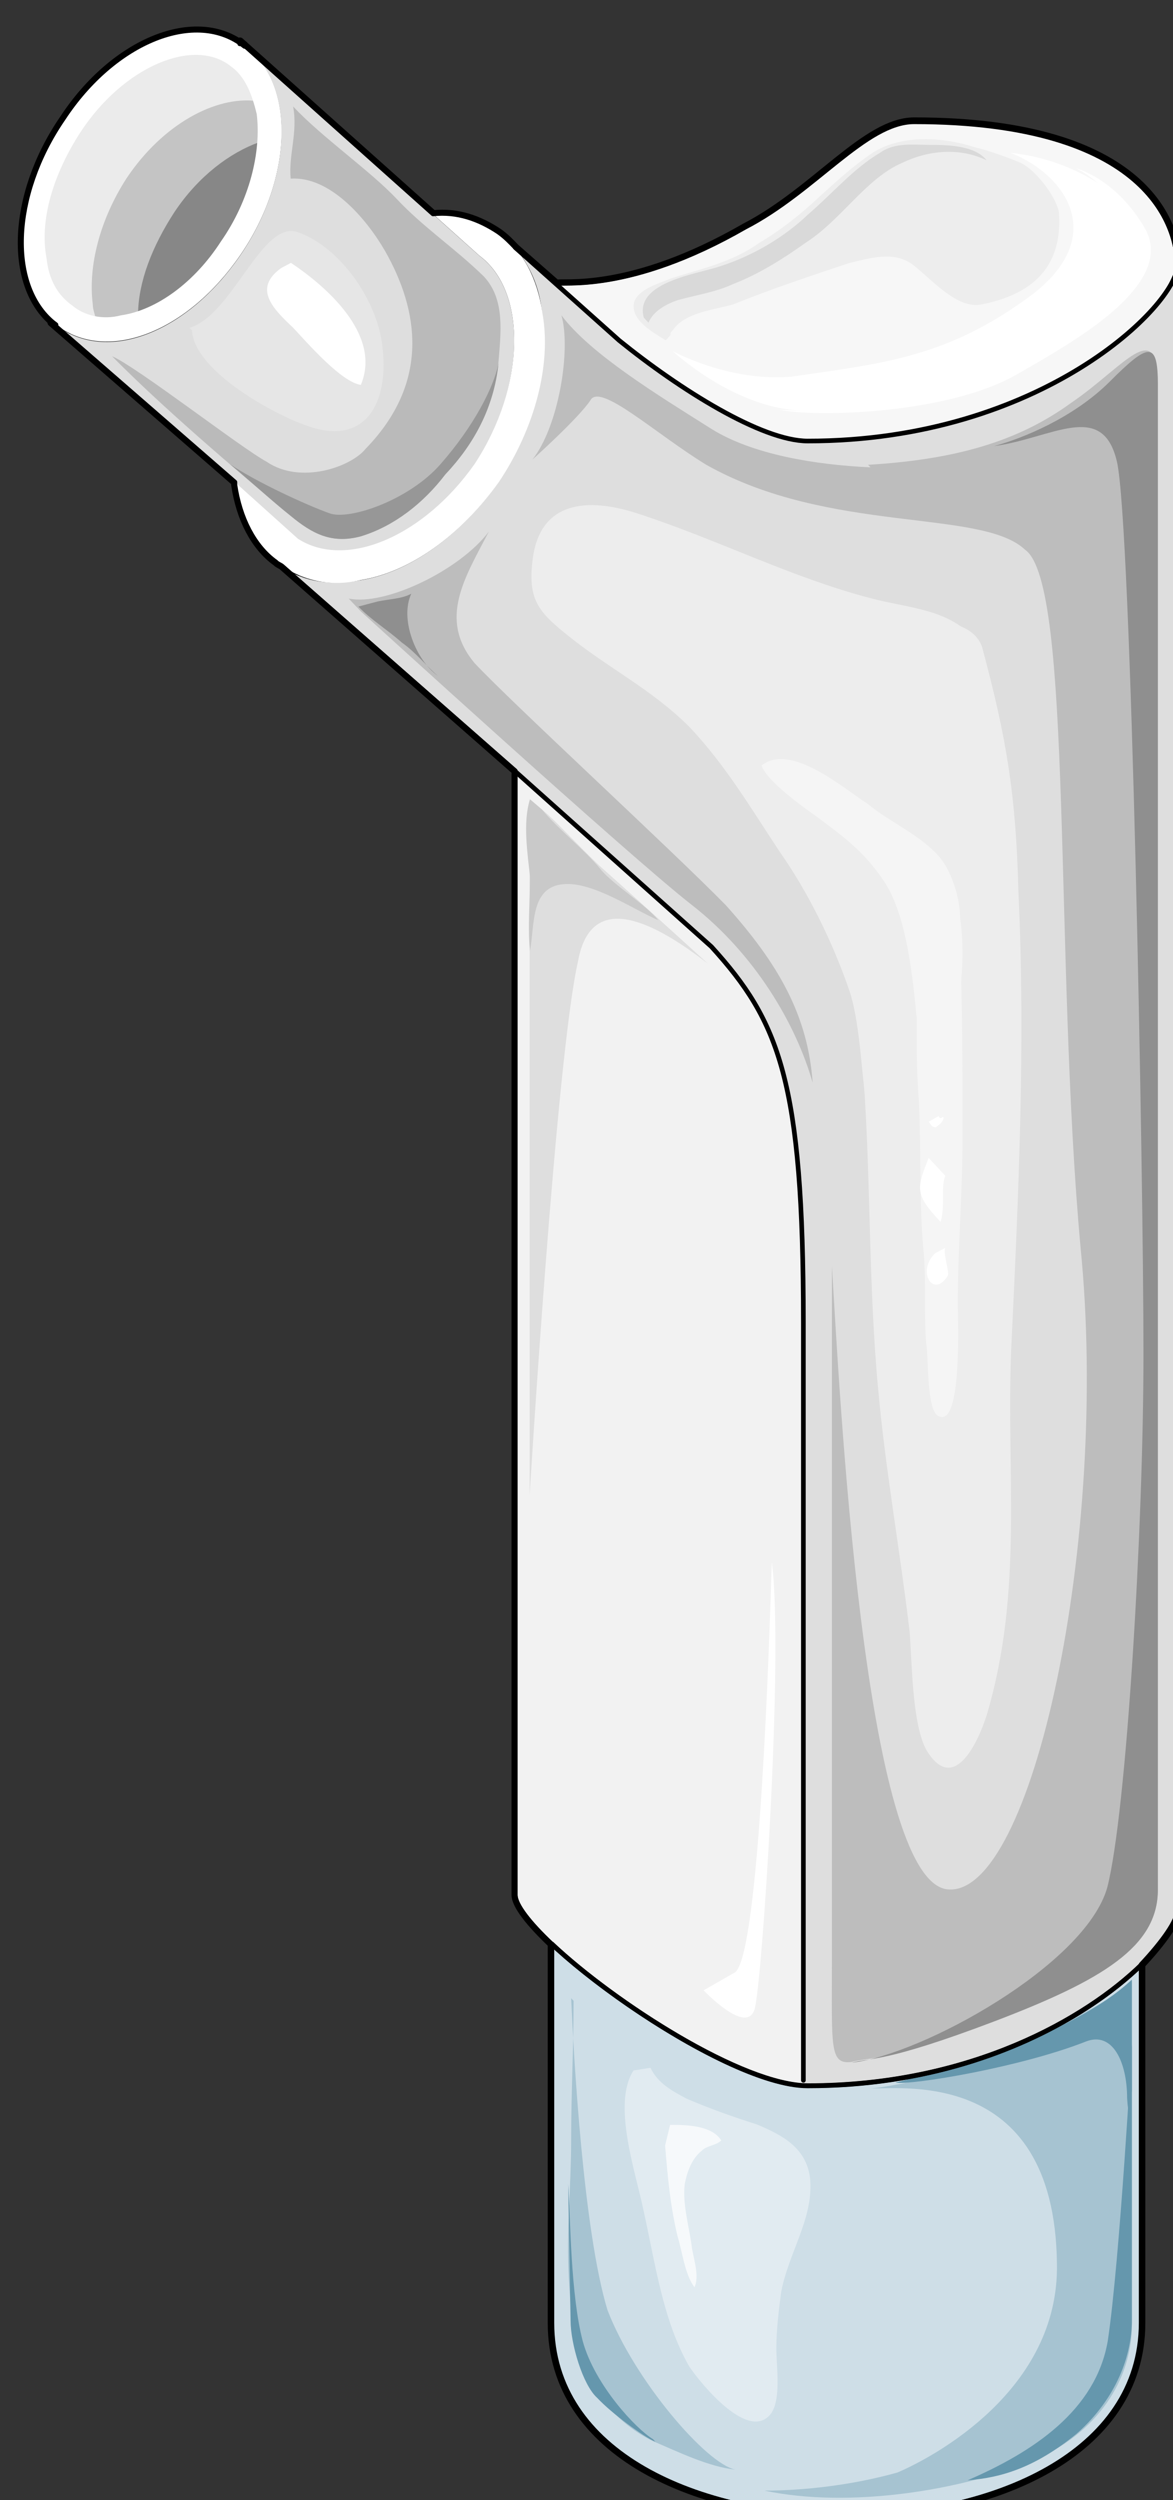 <svg xmlns="http://www.w3.org/2000/svg" version="1.0" viewBox="0 0 202.129 430.791"><rect x="0" y="0" width="202.129" height="430.791" fill="#333333" stroke="none"/><defs><clipPath clipPathUnits="userSpaceOnUse" id="a"><path d="M2.399 3.838h201.877v431.098H2.4z"/></clipPath></defs><path clip-path="url(#a)" d="M202.917 45.792c0-6.656-4.997-24.885-45.392-24.885-8.315 0-17.07 11.993-29.143 18.23-19.988 11.532-31.64 9.314-32.48 9.753 0 0 0 0 0 0l-7.076-6.216c-.84-.88-1.679-1.779-2.918-2.658-3.338-2.219-7.076-3.558-11.253-3.118l-33.3-29.762v.46c.4 0 .82 0 .82.44-8.316-6.677-22.487-.9-31.222 12.432C1.78 33.8 1.36 49.79 9.694 56.006c0 0-.42-.44-.84-.44 0 0 0 0 0 0L40.516 83.11v.44c.84 5.776 3.338 10.653 7.076 13.331.42.44.84.44 1.26.88l39.975 35.098s0 0 0 0v193.663c0 1.779 2.499 4.897 6.236 8.455 0 0 0 0 0 0v65.3c0 22.647 25.405 33.3 50.81 33.3 24.984 0 50.809-10.653 50.809-33.3v-61.742c3.738-3.998 6.236-7.556 6.236-9.335V45.792c0 1.34 0 0 0 0" fill="none" stroke="#000" stroke-width="1.359" stroke-linecap="round" stroke-linejoin="round"/><path d="M139.176 75.994c-7.916 0-22.067-8.895-32.48-17.33l-17.91-16.01c2.499 3.118 4.178 6.676 4.597 11.113 1.66 8.895-1.259 19.988-7.495 29.323-6.676 9.334-15.41 15.55-23.746 16.89-4.997.879-9.574.44-13.332-2.22l39.976 35.1v193.702c0 6.656 35.399 32.86 50.39 32.86 40.395 0 63.701-23.985 63.701-30.202V45.772c0 6.656-23.306 30.222-63.701 30.222z" fill="#dedede" fill-rule="evenodd"/><path clip-path="url(#a)" d="M41.375 43.993c9.194-13.332 9.594-29.782.84-35.998-8.336-6.676-22.527-.9-31.282 12.433C1.74 33.76 1.32 49.77 9.674 55.986c8.755 6.656 22.526 1.34 31.7-11.993z" fill="#fff" fill-rule="evenodd"/><path d="M12.193 52.948c-2.499-1.779-4.158-4.457-4.578-8.455-1.259-6.676 1.24-14.671 5.817-21.787C20.927 11.133 33.4 5.796 40.056 11.133c2.498 1.78 3.737 4.897 4.577 8.455.82 6.676-1.26 15.131-6.236 22.247-4.577 7.115-11.233 11.992-17.47 12.892-3.338.88-6.656 0-8.734-1.78z" fill="#ebebeb" fill-rule="evenodd"/><path d="M21.807 30.721c-4.577 7.096-6.656 15.091-5.817 21.747 0 .9.42 1.78.42 2.219 1.659.44 2.898.44 4.557 0 6.237-.88 12.872-5.757 17.43-12.872 4.997-7.096 7.055-15.53 6.236-22.187 0-.88-.42-1.34-.42-2.219-7.056-.899-16.19 3.998-22.406 13.312z" fill="#c4c4c4" fill-rule="evenodd"/><path d="M30.062 36.538c-3.758 5.776-6.276 12.013-6.276 17.79 5.436-2.22 10.853-6.677 14.61-12.453 3.758-5.797 6.257-12.013 6.257-17.37-4.997 1.8-10.434 5.797-14.591 12.033z" fill="#878787" fill-rule="evenodd"/><path d="M88.786 133.24v193.302c0 6.676 34.22 32 49.65 32.88v-131.52c0-41.775-4.157-51.989-15.85-64.88l-33.8-29.783z" fill="#f2f2f2" fill-rule="evenodd"/><path d="M139.256 359.382c-11.234 0-33.32-14.211-44.154-24.425v65.28c0 22.647 25.405 33.3 50.81 33.3 25.004 0 50.809-10.653 50.809-33.3v-61.722c-9.574 9.334-29.562 20.867-57.465 20.867z" fill="#cedee7" fill-rule="evenodd"/><path d="M98.84 344.771c0 7.975-.42 15.97-.42 23.966 0 7.995-.84 15.53-.42 23.525.42 7.536.84 14.212 5.417 20.868 2.519 3.098 5.437 5.756 9.175 7.535 4.177 1.779 9.594 4.437 14.171 4.877-4.997-.88-17.51-15.53-22.086-27.503-4.178-13.772-5.837-43.954-6.257-53.728z" fill="#a6c3d1" fill-rule="evenodd"/><path d="M82.61 44.073 41.355 7.156v.46c.42 0 .84 0 .84.44 8.754 6.215 8.334 22.665-.84 36.017-9.175 13.332-22.926 18.669-31.68 11.993 0 0-.42-.44-.84-.44l42.514 37.358c8.355 5.316 21.687-.46 30.441-12.913 8.755-13.331 9.155-29.781.82-35.998z" fill="#dedede" fill-rule="evenodd"/><path d="M93.443 53.807c-.84-5.776-3.338-10.653-7.495-13.751-3.338-2.219-7.096-3.558-11.253-3.098l7.915 7.095c8.335 6.197 7.915 22.627-.84 35.919-8.754 12.432-22.086 18.188-30.42 12.872L40.495 83.09v.44c.84 5.756 3.338 10.633 7.096 13.311 4.178 3.098 9.175 4.418 14.591 3.098 8.335-1.339 17.09-7.535 23.766-16.85 6.236-9.314 9.154-20.407 7.495-29.282z" fill="#fff" fill-rule="evenodd"/><path d="M106.735 58.644c10.414 8.415 24.565 17.27 32.46 17.27 33.72 0 55.367-16.37 61.603-25.684a799.52 799.52 0 0 0 2.079-4.418c0-6.656-4.977-24.825-45.352-24.825-8.335 0-17.07 11.973-29.143 18.17-19.988 11.512-31.64 9.294-32.48 9.753l10.833 9.734z" fill="#f7f7f7" fill-rule="evenodd"/><path d="M174.634 352.706c3.758 1.78-23.326 7.556-24.985 7.116 4.158.44 32.08-4.437 32.48 30.222.42 21.786-21.246 33.34-27.483 35.998-7.915 2.218-16.25 3.118-22.926 3.118 14.591 3.098 34.18 0 46.672-5.337 12.073-5.337 16.65-15.11 16.65-23.106v-59.124c-.4.9-9.994 6.676-20.408 11.113z" fill="#a6c3d1" fill-rule="evenodd"/><path d="M112.532 420.305c-2.938-1.779-10.034-9.334-12.113-16.89-2.099-7.995-2.099-20.887-2.518-27.123l.42 23.566c0 3.997 2.098 11.113 4.597 13.332 2.498 2.678 7.935 6.676 10.014 7.555zm82.51-67.999v47.552c0 5.756-2.479 13.312-9.554 19.528-7.076 5.776-12.913 7.555-18.75 7.995 11.254-4.877 22.068-11.993 24.146-23.985 2.08-13.772 4.158-51.09 4.158-51.09z" fill="#6597ad" fill-rule="evenodd"/><path d="M112.092 356.304c1.26 2.678 3.758 3.998 6.256 5.337 4.178 1.779 7.935 3.098 12.113 4.437 4.157 1.76 8.755 3.978 9.174 9.754.4 6.656-3.757 12.413-5.017 19.069-.42 3.098-.84 6.656-.84 9.754 0 3.118.84 8.435-.819 11.093-3.757 5.317-12.092-4.877-14.191-7.975-4.577-7.995-5.836-17.75-7.915-27.064-1.26-6.216-5.437-18.189-1.68-23.945z" fill="#e1ebf1" fill-rule="evenodd"/><path d="M114.61 369.696c.44 5.337.86 10.214 2.12 15.55.839 2.659 1.258 6.656 2.937 8.875.84-1.759 0-4.437-.42-6.656-.419-3.558-1.678-7.555-1.259-11.093.42-2.239 1.26-4.457 2.939-5.777.84-.9 2.518-.9 3.358-1.779-1.68-2.678-6.297-2.678-8.815-2.678z" fill="#f6f9fb" fill-rule="evenodd"/><path d="M115.89 60.483c7.075 6.217 14.99 9.754 21.227 10.194 6.676.44 24.145.44 37.057-5.756 12.493-6.656 23.306-13.752 23.726-20.828.82-7.095-10.414-16.41-23.726-17.749 9.994 3.998 17.07 15.09 2.499 25.285-14.151 10.194-25.385 11.073-40.376 13.292-10.833.88-20.407-4.438-20.407-4.438z" fill="#fff" fill-rule="evenodd"/><path d="M134.279 70.597c5.816 1.32 29.082.88 41.135-6.196 12.472-7.076 26.584-15.93 22.026-24.785-4.997-8.855-12.052-10.634-12.052-10.634 5.396 2.659 14.95 11.953 4.577 22.587-10.394 10.174-36.158 20.347-55.686 19.028z" fill="#fff" fill-rule="evenodd"/><path d="M114.71 58.644c-2.078-1.319-6.256-3.537-5.416-6.656.84-2.218 4.157-3.098 6.236-3.977 5.417-1.779 10.394-2.678 15.39-6.216 3.738-2.219 7.076-4.877 10.394-7.995 2.919-2.659 5.817-5.317 9.155-7.536 4.977-3.118 12.053-2.658 17.47-.9 2.078.46 5.816 1.78 7.894 2.679 2.899 1.32 6.656 6.656 6.656 8.875.4 6.656-2.078 13.312-13.312 15.53-4.157.88-8.314-3.997-11.652-6.656-3.318-2.678-7.476-1.339-11.214-.46-6.656 2.22-13.312 4.438-19.968 7.116-2.918.88-8.315 1.32-10.393 4.438-.42.44-.42.44-.42.879z" fill="#ededed" fill-rule="evenodd"/><path d="M110.933 54.727c-1.68-6.216 9.574-7.556 13.312-8.895 5.416-1.759 10.813-4.877 14.99-8.874 4.158-3.558 7.896-7.996 12.473-10.674 2.499-1.779 5.837-1.32 8.335-1.32 2.898 0 7.895 0 9.974 2.66-4.577-2.22-9.974-1.78-14.551.439-6.256 2.678-10.414 9.774-16.65 13.772-3.758 2.678-7.915 5.336-12.493 7.115-2.918 1.34-5.816 1.78-9.154 2.659-1.659.46-4.577 1.779-5.417 3.997z" fill="#d9d9d9" fill-rule="evenodd"/><path d="M60.084 103.137c6.256 1.32 19.168-4.877 24.165-11.553-4.178 7.996-8.755 15.091-2.499 22.647 6.656 7.095 33.72 31.96 43.294 41.714 9.175 10.214 14.172 19.089 14.991 30.622-2.898-10.194-9.994-22.187-20.807-30.622-10.834-8.434-57.046-50.589-57.046-50.589z" fill="#bdbdbd" fill-rule="evenodd"/><path d="M184.548 69.438c-9.154 6.656-19.968 9.754-34.959 10.653l.42.44c-9.574-.44-20.388-2.218-27.463-6.656-9.155-5.776-20.808-12.872-25.805-19.548 1.68 5.777-.42 19.089-4.997 24.865 0 0 7.916-7.096 9.994-10.214 1.66-3.098 11.234 5.777 19.968 11.113 21.227 11.973 47.451 7.536 54.927 14.632 8.335 5.776 4.997 70.157 9.574 120.307 4.997 50.17-8.315 111.872-22.886 110.533-14.551-1.32-18.729-87.447-19.968-107.415v120.287c0 14.211-.42 17.31 3.338 16.87 3.318-.88 5.817 0 24.545-7.096 18.729-7.096 28.283-12.872 28.283-22.646V66.32c0-11.993-5.816-3.098-14.97 3.118z" fill="#bdbdbd" fill-rule="evenodd"/><path d="M146.751 355.425c3.338-.88 5.817 0 24.525-7.096 18.689-7.116 28.243-12.892 28.243-22.666V66.2c0-7.556-1.659-7.096-8.295-.44-6.236 6.216-14.97 9.774-19.948 11.113 9.974-1.339 18.689-7.995 21.187 2.659 2.499 10.673 4.578 123.505 4.578 153.727 0 29.762-2.919 79.072-6.237 91.964-3.737 13.332-32 28.882-44.053 30.202z" fill="#8f8f8f" fill-rule="evenodd"/><path d="M160.063 107.075c-4.157.88-11.653 1.779-14.151 6.216-2.519 4.438-.84 14.651-.84 19.089.42 7.995 1.66 15.99 2.499 23.546 1.259 10.213.84 19.987 1.259 30.201 1.239 17.31.82 35.519 2.498 53.288 1.24 13.772 3.738 27.543 5.417 41.755.42 5.316.42 15.99 2.918 20.427 4.577 7.536 8.735-.9 10.414-6.216 6.256-21.327 3.338-40.875 4.157-62.622 1.26-26.204 2.499-52.848 1.26-79.052-.42-16.89-2.08-26.644-6.257-42.195-1.659-4.897-9.174-4.437-9.174-4.437z" fill="#ededed" fill-rule="evenodd"/><path d="M168.418 110.653c-4.577-5.777-11.653-5.777-18.309-7.555-13.752-3.558-26.664-10.234-40.415-14.672-8.335-2.678-16.65-2.218-17.91 7.996-.84 6.676.84 8.894 5.837 12.892 7.076 5.776 14.571 9.334 21.247 16.01 6.236 6.656 10.414 13.772 15.41 21.327 4.998 7.116 9.155 15.57 12.073 24.006 2.079 6.236 2.079 16.01 3.338 22.226 2.079-3.098 1.24-9.334 1.66-13.332 1.259-10.673 1.259-21.327 1.259-32.44z" fill="#ededed" fill-rule="evenodd"/><path d="M161.702 155.146c-7.116 1.779-3.758-2.239-3.758 3.998.4 10.213-.42 20.427.4 30.641.42 8.895 0 17.79.84 26.224.42 5.337 0 10.214.42 15.55.419 1.78 0 11.554 2.098 12.433 4.157 2.219 3.338-16.87 3.338-19.108 0-9.774.82-19.089.82-28.863 0-11.113 0-21.787-.4-32.88-.42-7.116.4-.9-1.26-7.555z" fill="#f5f5f5" fill-rule="evenodd"/><path d="M157.924 175.094c-.82-8.915-2.078-18.269-5.836-23.606-3.338-4.897-7.076-7.575-11.253-10.693-2.499-1.78-8.755-6.217-9.595-8.895 5.017-4.018 14.192 3.998 18.35 6.676 3.757 3.118 9.174 5.337 12.512 9.354 2.078 2.679 3.338 7.116 3.338 10.234.82 5.337.42 13.352-1.26 18.25z" fill="#f5f5f5" fill-rule="evenodd"/><path d="M160.023 199.52c-2.059 5.296-2.478 6.195 2.059 11.032.82-2.638 0-6.176.82-7.935zm1.179 16.39c-3.338 3.077-.42 7.914 2.099 3.957.4-.44-.84-3.958-.42-4.837zm-1.179-22.627c.44.48.44.96 1.28.96.439-.48.859-.48 1.278-1.44 0-.96-.42.48-.839-.48z" fill="#fff" fill-rule="evenodd"/><path d="M125.024 172.416c7.056 10.233 10.374 21.786 10.374 83.09v94.202c-1.24 4.437-1.66 8.435-19.908-4.437-17.85-13.332-21.187-17.77-21.187-17.77 8.735 6.656 23.246 15.99 29.482 8.435 5.816-7.115 6.636-69.318 6.636-100.419 0-31.1-.42-57.325-5.397-63.101z" fill="#f2f2f2" fill-rule="evenodd"/><path d="M91.265 257.644v-117.31c0-4.456 4.577 1.78 12.072 8.876 7.496 6.676 18.709 16.89 18.709 16.89-10.813-8.436-20.368-11.993-22.446-.44-3.758 16.45-8.335 91.984-8.335 91.984z" fill="#dedede" fill-rule="evenodd"/><path d="M91.325 137.717c-1.26 3.997-.42 9.314 0 13.311 0 4.418-.42 8.855 0 12.833.84-4.418 0-11.074 5.836-11.513 4.997-.44 12.093 4.437 16.25 6.196-2.078-2.658-7.915-6.196-9.994-8.855-2.918-3.538-7.095-6.636-10.014-10.194z" fill="#c9c9c9" fill-rule="evenodd"/><path d="M121.247 342.952s7.555 7.995 8.814 3.118c1.26-4.457 5.017-60.903 2.938-76.913-.42 13.352-2.098 67.14-6.296 70.677z" fill="#fff" fill-rule="evenodd"/><path d="M61.763 104.517c2.078 2.218 4.977 3.977 7.475 6.196 2.479 1.759 4.138 3.977 6.196 5.736-3.717-2.638-6.616-9.714-4.557-14.151-1.639.9-3.718.9-5.796 1.34z" fill="#8f8f8f" fill-rule="evenodd"/><path d="M50.51 18.349c.839 4.437-.82 8.435-.42 12.432 6.656-.44 12.892 6.656 16.23 12.413 5.816 10.194 7.895 22.626-3.338 34.16-2.479 3.097-11.213 6.195-17.05 2.198-4.157-2.199-22.446-16.41-26.624-18.17 8.735 8.855 21.227 19.509 30.782 27.484 3.757 3.118 7.075 4.877 12.072 3.558 5.817-1.779 10.814-5.777 14.552-10.654 4.996-5.316 8.314-11.533 9.154-19.068.42-5.317 1.24-11.073-2.499-15.07-4.996-4.878-10.393-8.436-14.97-13.313-4.578-4.877-12.893-10.633-17.89-15.97z" fill="#bababa" fill-rule="evenodd"/><path d="M85.908 62.642c-.82 7.555-4.158 13.792-9.175 19.108-3.737 4.897-8.754 8.895-14.59 10.674-4.998 1.32-8.336-.44-12.093-3.558-3.338-2.658-6.676-5.776-10.434-8.894 4.597 3.118 13.352 7.115 17.11 8.454 3.338 1.32 13.751-2.218 19.188-8.454 5.836-6.656 9.174-13.312 9.994-17.33z" fill="#979797" fill-rule="evenodd"/><path d="M32.66 56.486c7.476-2.219 12.473-18.709 18.689-16.47 7.475 2.658 13.712 12.012 14.531 19.588 1.24 9.794-2.898 17.35-12.872 13.792-5.397-1.78-19.508-9.335-19.928-16.47z" fill="#e6e6e6" fill-rule="evenodd"/><path d="M48.45 46.192c-4.996 3.578-1.239 7.156 2.08 10.294 2.498 2.678 8.334 9.394 11.652 9.834 3.738-8.935-6.656-17.43-12.052-21.027z" fill="#fff" fill-rule="evenodd"/><path d="M154.267 358.863c8.754-2.22 30.381-7.976 40.775-17.75v19.089s-.4 7.535-.82 1.339c0-6.216-2.498-11.553-7.075-9.774-11.234 4.437-29.962 7.555-32.88 7.096z" fill="#6597ad" fill-rule="evenodd"/><path d="M202.877 45.792c0-6.636-4.977-24.805-45.352-24.805-8.335 0-17.07 11.953-29.143 18.17-19.988 11.492-31.64 9.294-32.48 9.733" fill="none" stroke="#000" stroke-width=".8" stroke-linecap="round" stroke-linejoin="round"/><path d="M12.193 52.948c-2.499-1.779-4.158-4.457-4.578-8.455-1.259-6.676 1.24-14.671 5.817-21.787C20.927 11.133 33.4 5.796 40.056 11.133c2.498 1.78 3.737 4.897 4.577 8.455.82 6.676-1.26 15.131-6.236 22.247 0 0 0 0 0 0-4.577 7.115-11.233 11.992-17.47 12.892-3.338.88-6.656 0-8.734-1.78" fill="none" stroke="#fff" stroke-width=".8" stroke-linecap="round" stroke-linejoin="round"/><path d="M138.436 358.463V227.942c0-41.735-4.157-51.949-15.85-64.82l-33.8-30.203" fill="none" stroke="#000" stroke-width=".8" stroke-linecap="round" stroke-linejoin="round"/><path d="m48.81 97.76 39.976 35.1s0 0 0 0v193.702c0 6.656 35.399 32.86 50.39 32.86 40.395 0 63.701-23.985 63.701-30.202V45.772c0 6.656-23.306 30.222-63.701 30.222-7.916 0-22.067-8.895-32.48-17.33l-17.91-16.01" fill="none" stroke="#000" stroke-width=".8" stroke-linecap="round" stroke-linejoin="round"/><path d="M139.256 359.382c-11.234 0-33.32-14.211-44.154-24.425v65.28c0 22.647 25.405 33.3 50.81 33.3 25.004 0 50.809-10.653 50.809-33.3v-61.722c-9.574 9.334-29.562 20.867-57.465 20.867" fill="none" stroke="#000" stroke-width=".8" stroke-linecap="round" stroke-linejoin="round"/><path clip-path="url(#a)" d="M202.877 45.752c0-6.656-4.997-24.885-45.392-24.885-8.315 0-17.07 11.993-29.143 18.23-19.988 11.532-31.64 9.314-32.48 9.753 0 0 0 0 0 0l-7.076-6.216c-.84-.88-1.679-1.779-2.918-2.658-3.338-2.219-7.076-3.558-11.253-3.118l-33.3-29.762v.46c.4 0 .82 0 .82.44-8.315-6.677-22.487-.9-31.222 12.432C1.74 33.76 1.32 49.75 9.654 55.966c0 0-.42-.44-.84-.44 0 0 0 0 0 0L40.476 83.07v.44c.84 5.776 3.338 10.653 7.076 13.331.42.44.84.44 1.26.88l39.975 35.099s0 0 0 0v193.662c0 1.779 2.499 4.897 6.236 8.455 0 0 0 0 0 0v65.3c0 22.647 25.405 33.3 50.81 33.3 24.984 0 50.809-10.653 50.809-33.3v-61.742c3.738-3.998 6.236-7.556 6.236-9.334V45.752c0 1.34 0 0 0 0" fill="none" stroke="#000" stroke-width=".8" stroke-linecap="round" stroke-linejoin="round"/></svg>
